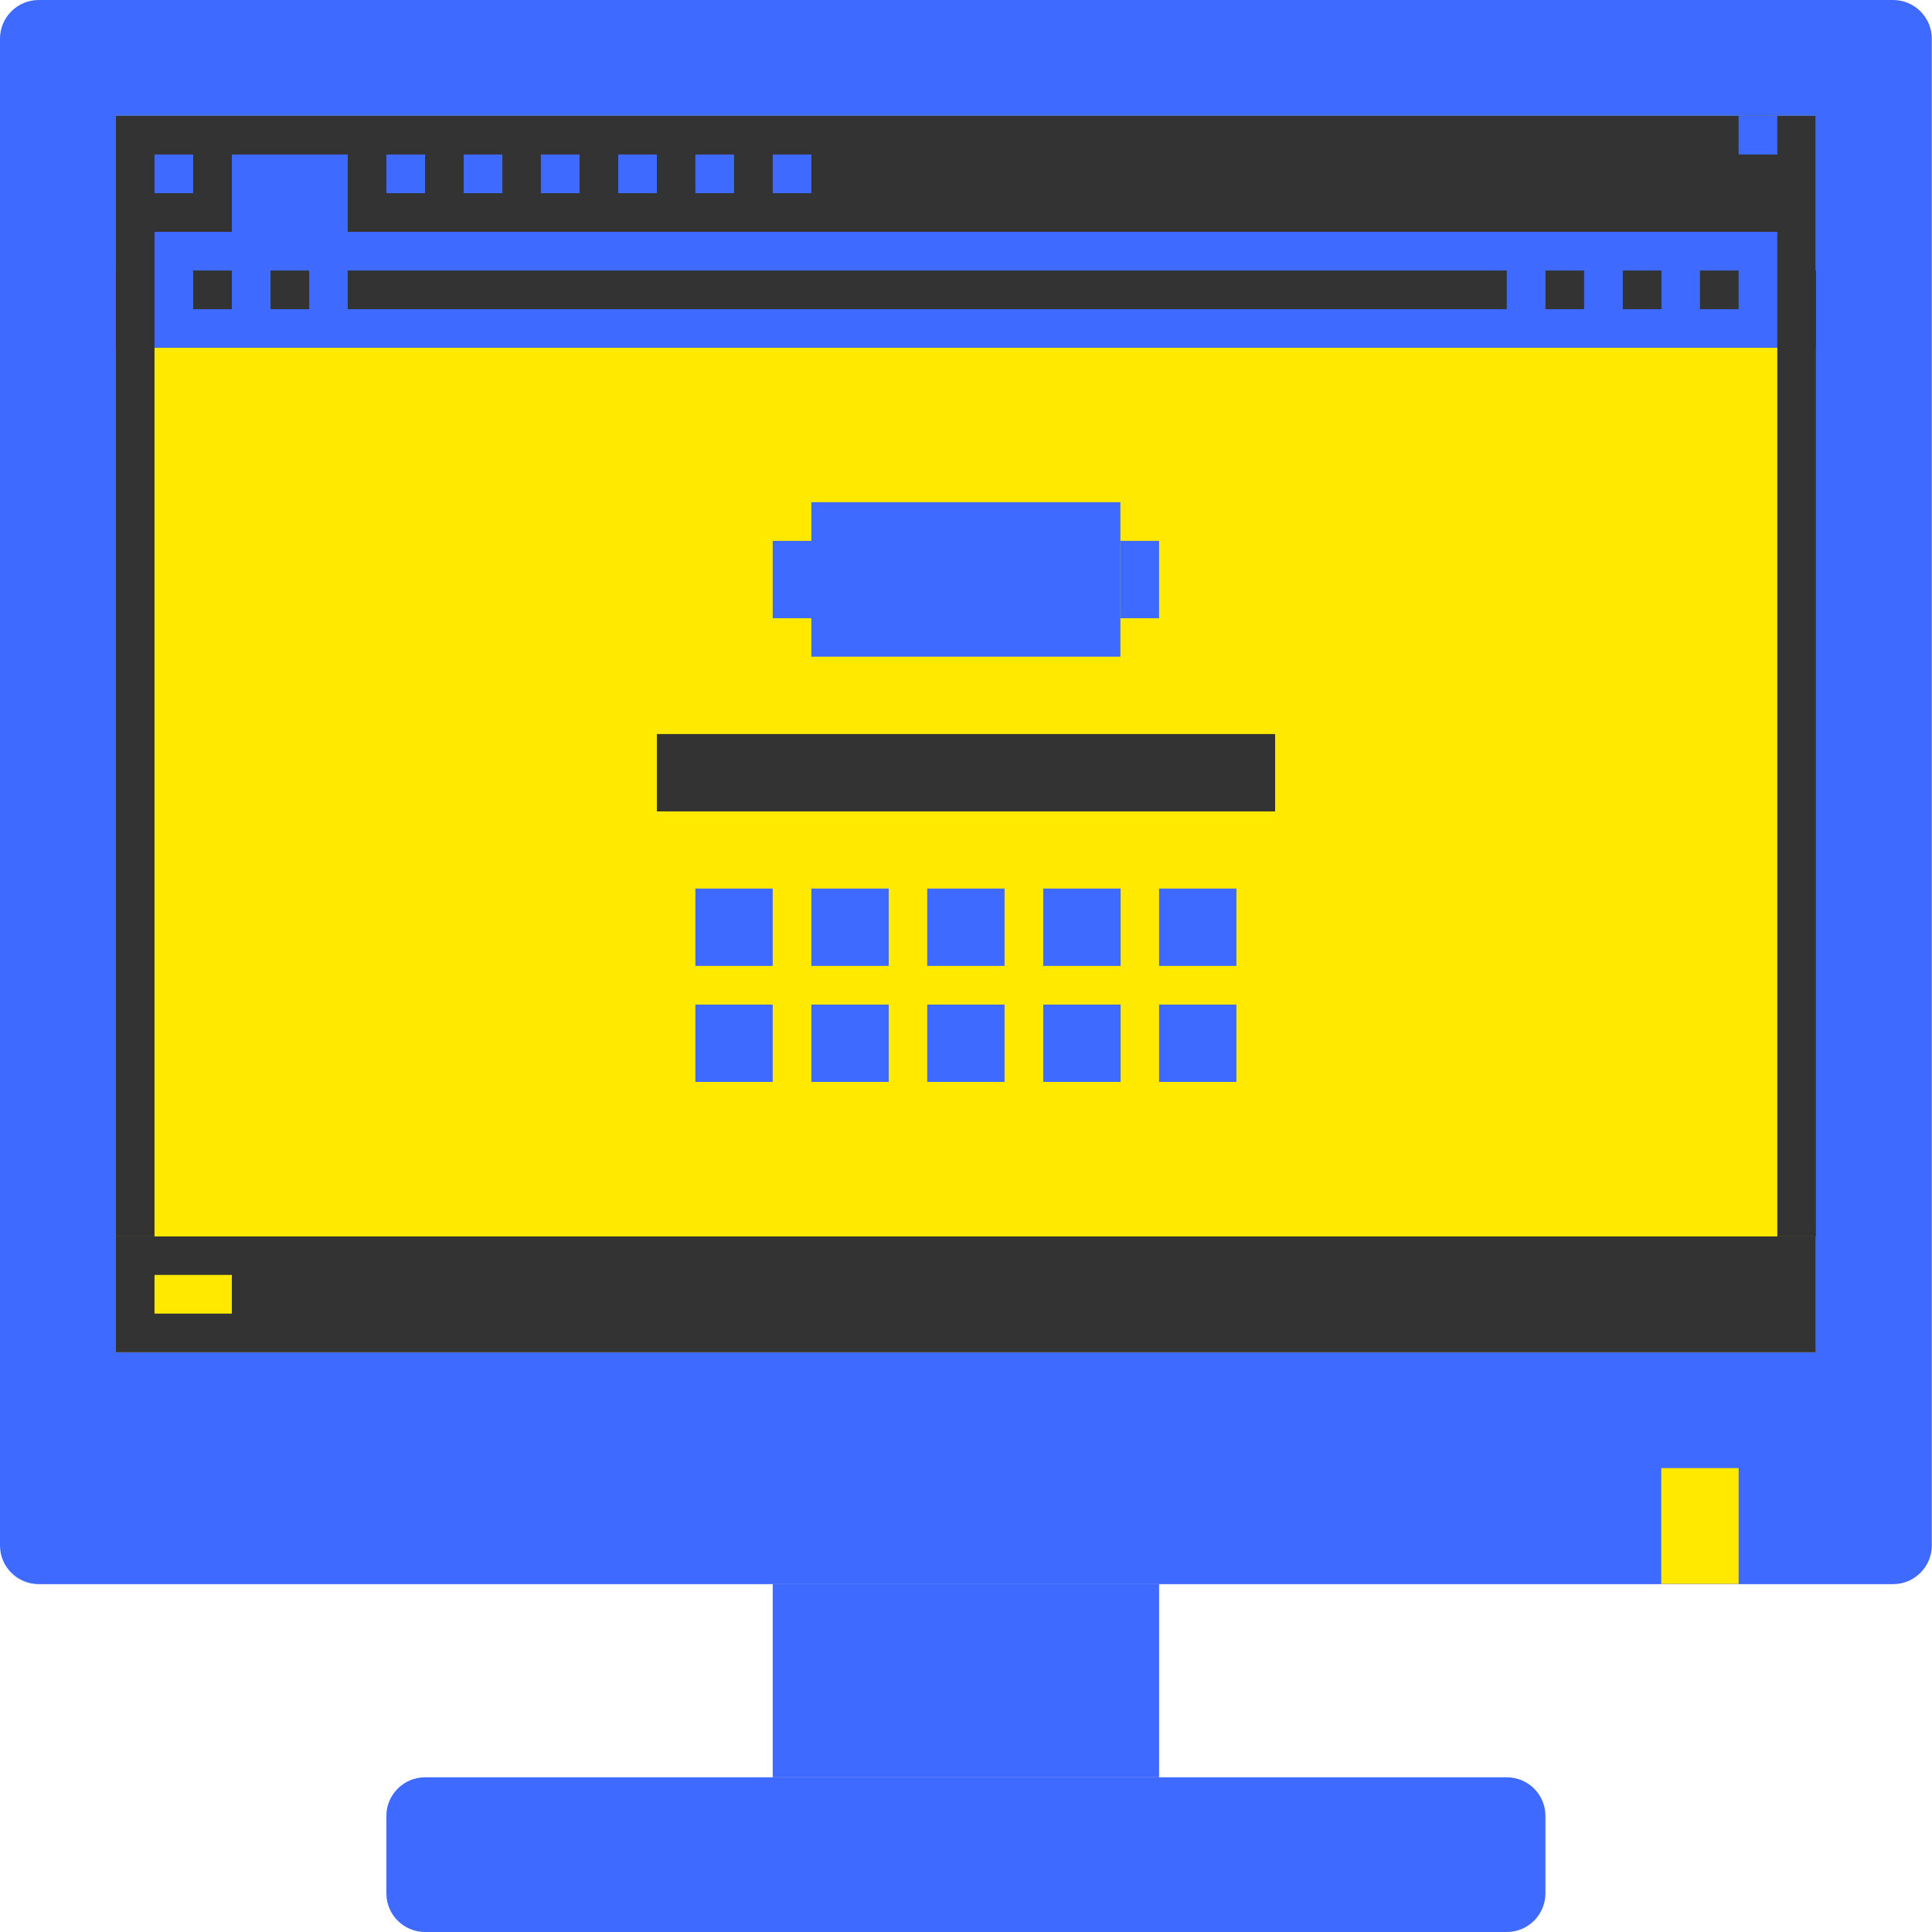 <?xml version="1.0" standalone="no"?><!DOCTYPE svg PUBLIC "-//W3C//DTD SVG 1.1//EN" "http://www.w3.org/Graphics/SVG/1.1/DTD/svg11.dtd"><svg t="1673718017035" class="icon" viewBox="0 0 1024 1024" version="1.1" xmlns="http://www.w3.org/2000/svg" p-id="1318" width="32" height="32" xmlns:xlink="http://www.w3.org/1999/xlink"><path d="M1003.402 0h-982.904C9.199 0 0 9.199 0 20.498v798.622c0 11.299 9.199 20.498 20.498 20.498h982.904c11.299 0 20.498-9.199 20.498-20.498V20.498c0-11.299-9.199-20.498-20.498-20.498z" fill="#3F6AFF" p-id="1319"></path><path d="M61.394 61.394h901.012v655.336H61.394z" fill="#FFE900" p-id="1320" data-spm-anchor-id="a313x.7781069.0.i7"></path><path d="M798.622 942.008H225.278c-11.299 0-20.498 9.199-20.498 20.498v40.996c0 11.299 9.199 20.498 20.498 20.498h573.344c11.299 0 20.498-9.199 20.498-20.498v-40.996c0-11.399-9.199-20.498-20.498-20.498z" fill="#3F6AFF" p-id="1321"></path><path d="M880.514 778.124h40.996v61.394h-40.996z" fill="#FFE900" p-id="1322"></path><path d="M409.56 839.618h204.78v102.39H409.56z" fill="#3F6AFF" p-id="1323"></path><path d="M61.394 655.336h901.012v61.394H61.394zM61.394 61.394h901.012v122.888H61.394z" fill="#333333" p-id="1324"></path><path d="M81.892 675.734h40.996v20.498h-40.996z" fill="#FFE900" p-id="1325"></path><path d="M921.51 61.394h20.498v20.498h-20.498z" fill="#3F6AFF" p-id="1326"></path><path d="M61.394 143.386h20.498v511.95H61.394zM942.008 143.386h20.498v511.95h-20.498z" fill="#333333" p-id="1327"></path><path d="M81.892 81.892h20.498v20.498H81.892zM81.892 122.888h860.116v61.394H81.892zM122.888 81.892h61.394v40.996h-61.394zM204.78 81.892h20.498v20.498h-20.498zM245.776 81.892h20.498v20.498h-20.498zM286.672 81.892h20.498v20.498h-20.498zM327.668 81.892h20.498v20.498h-20.498zM368.564 81.892h20.498v20.498h-20.498zM409.56 81.892h20.498v20.498h-20.498z" fill="#3F6AFF" p-id="1328"></path><path d="M184.282 143.386h614.34v20.498H184.282zM348.166 389.062h327.668v40.996H348.166z" fill="#333333" p-id="1329"></path><path d="M430.058 266.174h163.784v81.892H430.058zM409.56 286.672h20.498v40.996h-20.498z" fill="#3F6AFF" p-id="1330"></path><path d="M593.842 286.672h20.498v40.996h-20.498z" fill="#3F6AFF" p-id="1331"></path><path d="M102.39 143.386h20.498v20.498h-20.498zM143.386 143.386h20.498v20.498h-20.498zM819.12 143.386h20.498v20.498h-20.498zM860.116 143.386h20.498v20.498h-20.498zM901.012 143.386h20.498v20.498h-20.498z" fill="#333333" p-id="1332"></path><path d="M368.564 470.954h40.996v40.996h-40.996zM430.058 470.954h40.996v40.996h-40.996zM491.452 470.954h40.996v40.996h-40.996zM552.946 470.954h40.996v40.996h-40.996zM614.34 470.954h40.996v40.996h-40.996zM368.564 532.448h40.996v40.996h-40.996zM430.058 532.448h40.996v40.996h-40.996zM491.452 532.448h40.996v40.996h-40.996zM552.946 532.448h40.996v40.996h-40.996zM614.34 532.448h40.996v40.996h-40.996z" fill="#3F6AFF" p-id="1333"></path></svg>